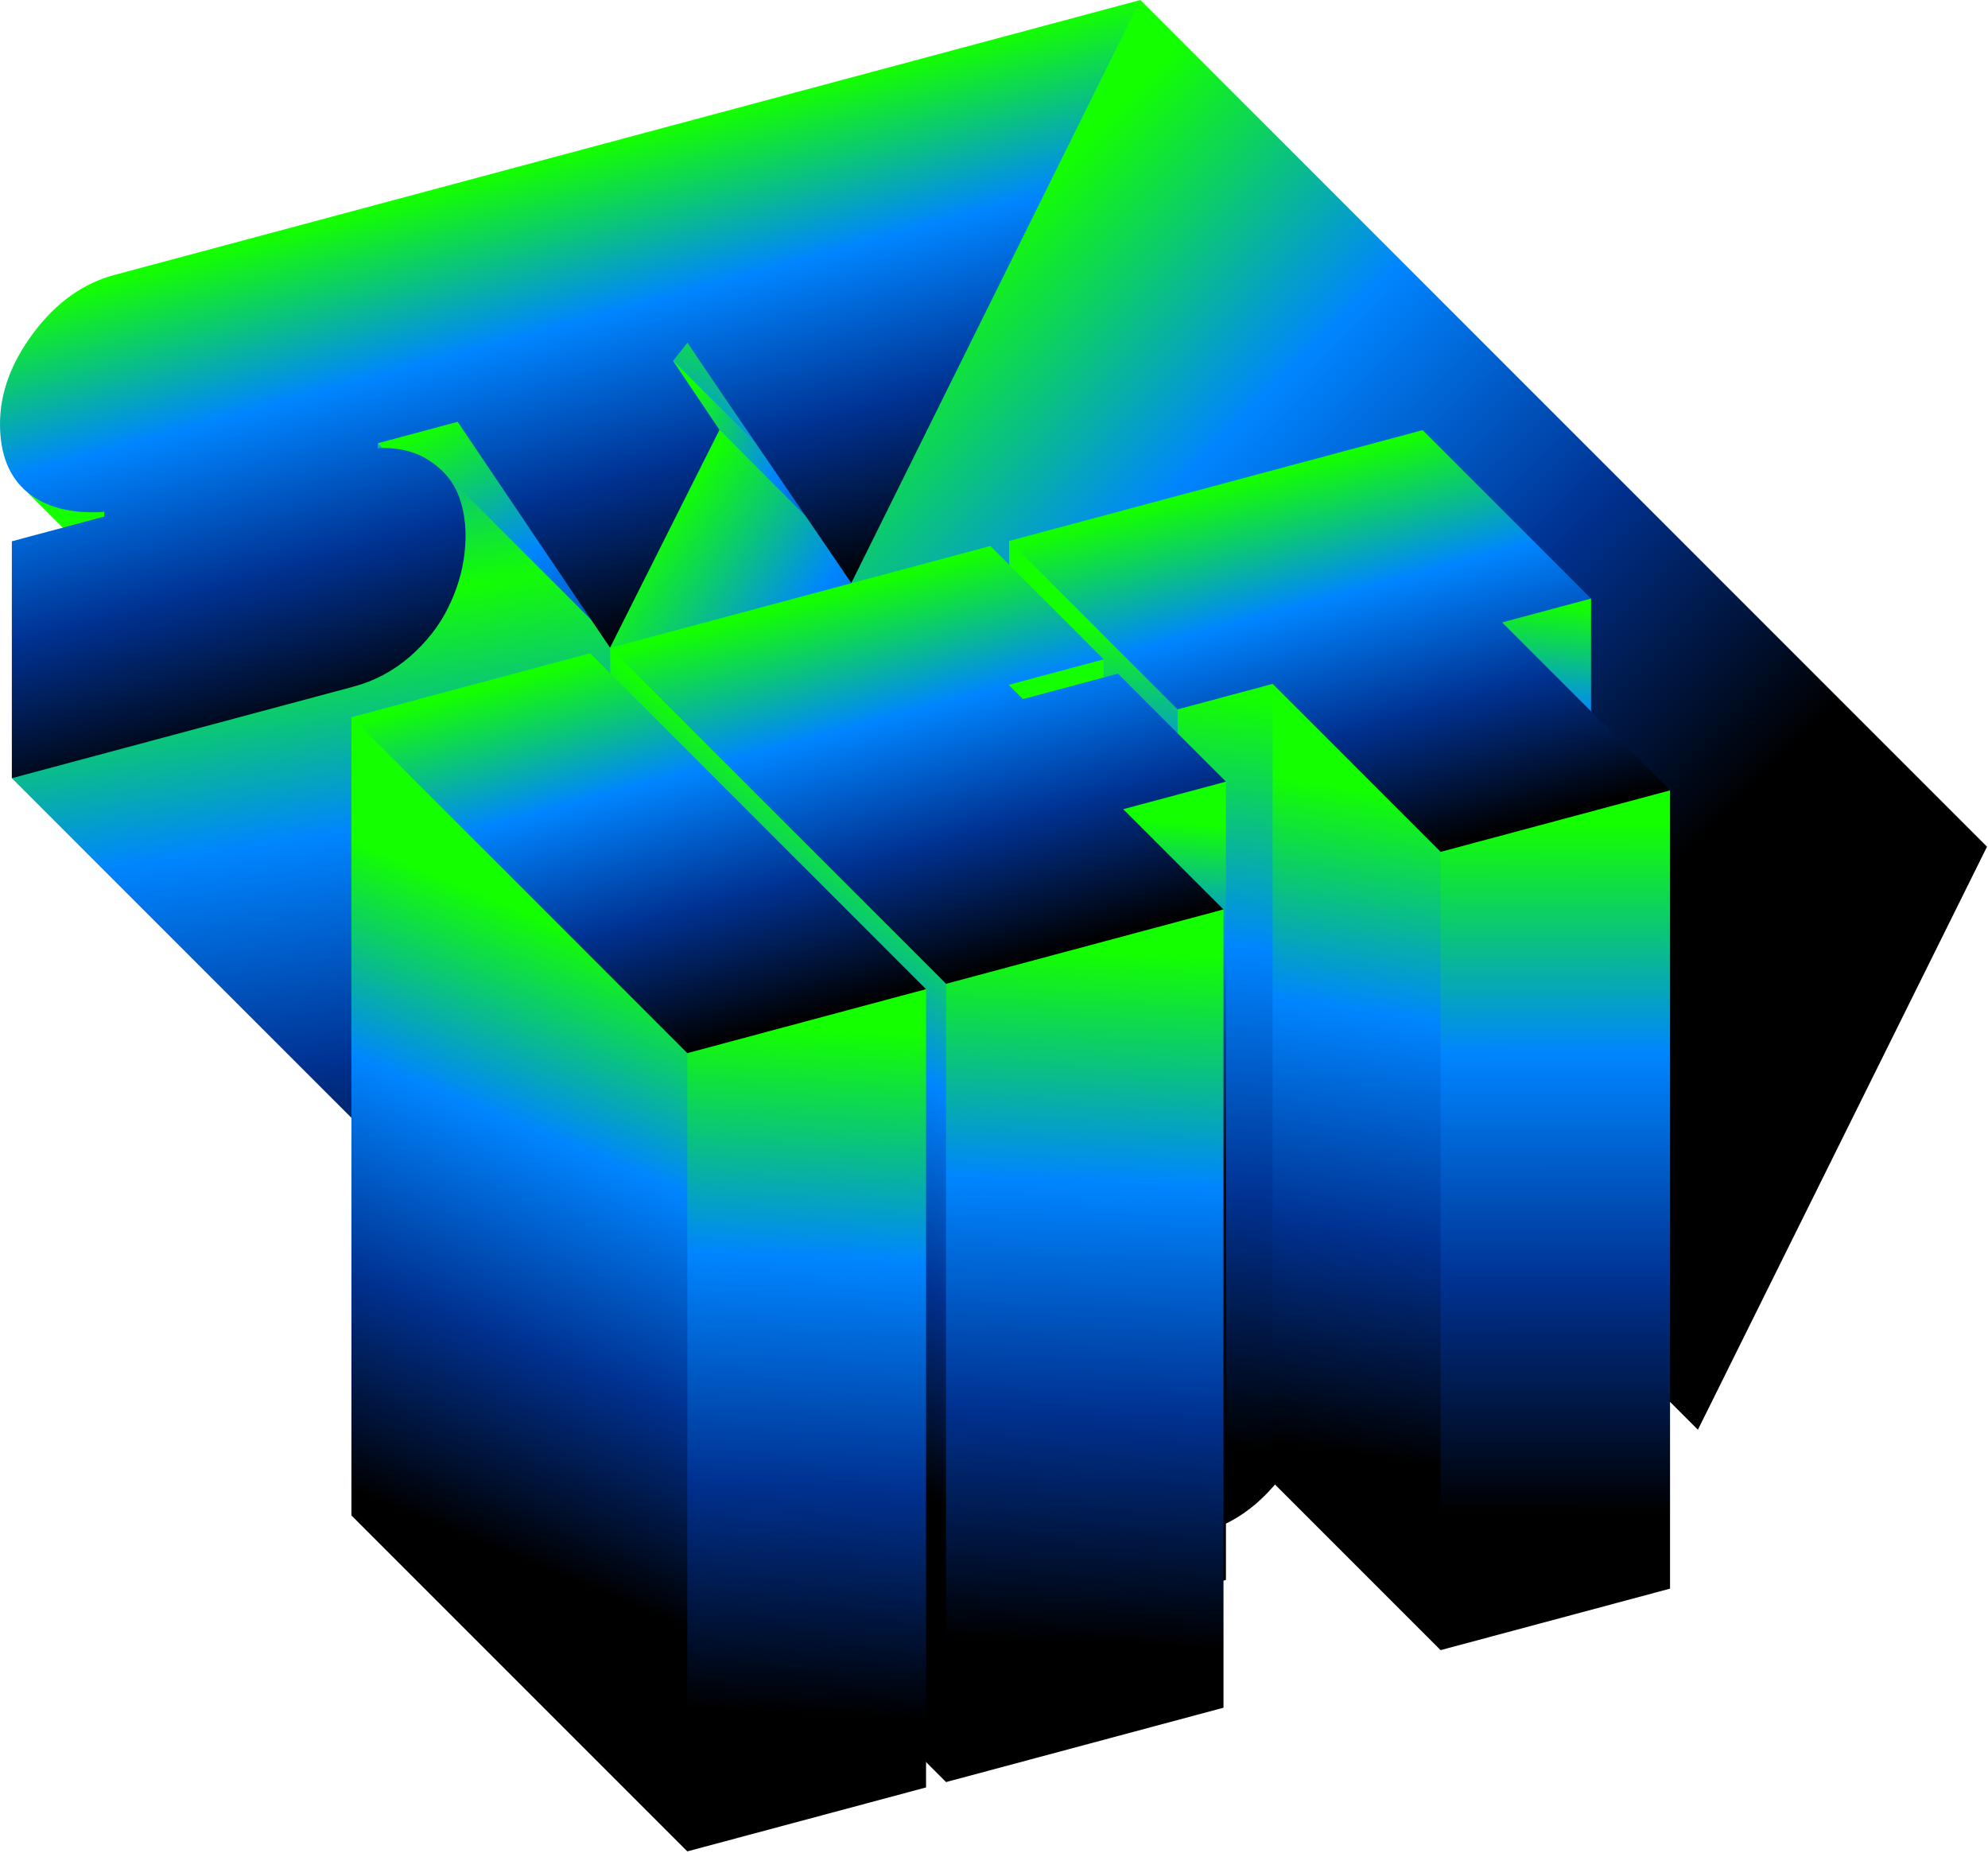 <svg viewBox="0 0 1175 1095" fill="none" xmlns="http://www.w3.org/2000/svg"
    xmlns:xlink="http://www.w3.org/1999/xlink">
    <path
        d="M16.262 290.989L61.653 302.518L562.036 802.901C542.744 804.154 527.614 800.311 516.645 791.372L16.262 290.989Z"
        fill="url(#paint0_linear_2739_34372)" />
    <path
        d="M723.934 762.263L223.551 261.88L225.5 257.5L264.5 246.5L270.833 249.211L276.5 251L771.216 737.5V749.594L723.934 762.263Z"
        fill="url(#paint1_linear_2739_34372)" />
    <path d="M223.551 264.817V261.88L723.934 762.263V765.2L223.551 264.817Z" fill="url(#paint2_linear_2739_34372)" />
    <path
        d="M906.706 702.911L898.195 713.611L892.5 713.611L397.812 216V213.228V211.5L405 202.528H406.323L906.706 702.911Z"
        fill="url(#paint3_linear_2739_34372)" />
    <path
        d="M906.706 702.911L898.195 713.611L892.5 713.611L397.812 216V213.228V211.5L405 202.528H406.323L906.706 702.911Z"
        fill="url(#paint4_linear_2739_34372)" />
    <path
        d="M261.668 278.566L6.996 459.903L507.379 960.286L709.18 906.214C721.663 902.869 732.825 896.942 742.66 888.433C752.494 879.793 759.995 870.21 765.165 859.687C770.46 849.131 773.689 838.152 774.95 826.85C776.211 815.417 775.382 805.131 772.356 795.891C770.243 789.351 766.805 783.7 762.051 778.949L261.668 278.566Z"
        fill="url(#paint5_radial_2739_34372)" />
    <path
        d="M898.195 713.611L925.619 754.43L911.5 748L426 257L425.236 254.047L422.5 253L397.812 215.5V213.228L898.195 713.611Z"
        fill="url(#paint6_linear_2739_34372)" />
    <path
        d="M898.195 713.611L925.619 754.43L911.5 748L426 257L425.236 254.047L422.5 253L397.812 215.5V213.228L898.195 713.611Z"
        fill="url(#pattern0_2739_34372)" fill-opacity="0.5" style="mix-blend-mode:overlay" />
    <path d="M425.236 254.047L397.812 213.228L898.195 713.611L925.619 754.43L425.236 254.047Z"
        fill="url(#paint7_linear_2739_34372)" />
    <path d="M860.938 883.173L360.555 382.79V373L419 254.047H425.237L925.62 754.43L860.938 883.173Z"
        fill="url(#paint8_linear_2739_34372)" />
    <path d="M1003.54 844.962L503.16 344.579V331L664 7.5L674.034 0L1174.42 500.383L1003.54 844.962Z"
        fill="url(#paint9_linear_2739_34372)" />
    <path fill-rule="evenodd" clip-rule="evenodd"
        d="M674.033 0L189.862 129.733L189.863 129.734L67.519 162.516C49.111 167.449 33.224 178.82 19.859 196.629C6.62 214.274 0 232.234 0 250.509C0 268.523 5.422 282.016 16.265 290.989C27.235 299.929 42.365 303.772 61.656 302.519V305.26L6.998 319.906V459.903L208.799 405.831C221.281 402.486 232.44 396.559 242.275 388.05C252.109 379.41 259.612 369.829 264.781 359.307C270.077 348.75 273.355 337.821 274.616 326.518C275.877 315.085 274.994 304.748 271.968 295.508C268.942 286.137 263.205 278.602 254.757 272.903C246.436 267.04 236.033 264.344 223.551 264.817V261.88L270.512 249.297L360.556 382.79L425.238 254.047L397.815 213.229L406.325 202.529C417.673 219.46 434.127 243.638 455.688 275.063C477.249 306.488 493.073 329.66 503.16 344.579L674.033 0Z"
        fill="url(#paint10_linear_2739_34372)" />
    <path d="M887.801 839.6V367.835L890 365.5L937 353L940.379 353.747V825.512L887.801 839.6Z"
        fill="url(#paint11_linear_2739_34372)" />
    <path d="M596.477 791.439V319.673L600.5 321L696.024 415V419.221L702 423.5V878.5L696.024 890.986L596.477 791.439Z"
        fill="url(#paint12_linear_2739_34372)" />
    <path d="M596.148 876.492V404.727L597.5 402L647 388L652.32 389.675V861.441L596.148 876.492Z"
        fill="url(#paint13_linear_2739_34372)" />
    <path
        d="M696.023 890.986V419.221L699 416.5L747.5 402.5L752.195 404.17L757 407V870.5L752.195 875.935L696.023 890.986Z"
        fill="url(#paint14_linear_2739_34372)" />
    <path d="M752.195 875.935V404.169L757.5 405.5L851.466 498V503.44L854.5 506.5V962L851.466 975.205L752.195 875.935Z"
        fill="url(#paint15_linear_2739_34372)" />
    <path d="M663.879 949.981V478.216L666 475.5L720 460.5L724.589 461.948V933.714L663.879 949.981Z"
        fill="url(#paint16_linear_2739_34372)" />
    <path d="M360.625 854.636V382.87L369 385L559.166 573V581.411L563 585.5V1041L559.166 1053.18L360.625 854.636Z"
        fill="url(#paint17_linear_2739_34372)" />
    <path d="M851.469 975.206V503.44L854 499.5L980 464.5L987.074 467.105V938.87L851.469 975.206Z"
        fill="url(#paint18_linear_2739_34372)" />
    <path d="M207.703 895.611V423.845H212.5L406.244 617.5V622.386L411.5 626.5V1083L406.244 1094.15L207.703 895.611Z"
        fill="url(#paint19_linear_2739_34372)" />
    <path d="M559.168 1053.18V581.41L562 576.5L716.5 535.5L723.143 537.473V1009.24L559.168 1053.18Z"
        fill="url(#paint20_linear_2739_34372)" />
    <path d="M406.25 1094.15V622.386L410.5 618L540 582L547.34 584.581V1056.35L406.25 1094.15Z"
        fill="url(#paint21_linear_2739_34372)" />
    <path d="M207.703 423.845L348.794 386.04L547.334 584.581L406.244 622.386L207.703 423.845Z"
        fill="url(#paint22_linear_2739_34372)" />
    <path
        d="M360.626 382.87L585.311 322.665L652.322 389.676L596.151 404.727L604.596 413.173L660.768 398.122L724.594 461.948L663.884 478.216L723.141 537.473L559.166 581.41L360.626 382.87Z"
        fill="url(#paint23_linear_2739_34372)" />
    <path
        d="M887.802 367.834L987.072 467.104L851.466 503.44L752.196 404.17L696.025 419.221L596.477 319.673L840.832 254.199L940.38 353.746L887.802 367.834Z"
        fill="url(#paint24_linear_2739_34372)" />
    <defs>
        <pattern id="pattern0_2739_34372" patternContentUnits="objectBoundingBox" width="0.577" height="0.844">
            <use xlink:href="#image0_2739_34372" transform="scale(0.001 0.001)" />
        </pattern>
        <linearGradient id="paint0_linear_2739_34372" x1="363.133" y1="318.28" x2="358.568" y2="723.001"
            gradientUnits="userSpaceOnUse">
            <stop stop-color="#14FF00" />
            <stop offset="0.333" stop-color="#0085FF" />
            <stop offset="0.667" stop-color="#003190" />
            <stop offset="1" />
        </linearGradient>
        <linearGradient id="paint1_linear_2739_34372" x1="267.438" y1="246.724" x2="384.149" y2="497.288"
            gradientUnits="userSpaceOnUse">
            <stop stop-color="#14FF00" />
            <stop offset="0.333" stop-color="#0085FF" />
            <stop offset="0.667" stop-color="#003190" />
            <stop offset="1" />
        </linearGradient>
        <linearGradient id="paint2_linear_2739_34372" x1="273.937" y1="105.434" x2="558.468" y2="640.822"
            gradientUnits="userSpaceOnUse">
            <stop stop-color="#14FF00" />
            <stop offset="0.333" stop-color="#0085FF" />
            <stop offset="0.667" stop-color="#003190" />
            <stop offset="1" />
        </linearGradient>
        <linearGradient id="paint3_linear_2739_34372" x1="751.937" y1="266.434" x2="685.452" y2="513.436"
            gradientUnits="userSpaceOnUse">
            <stop stop-color="#00FFFF" />
            <stop offset="0.333" stop-color="#0085FF" />
            <stop offset="0.667" stop-color="#003190" />
            <stop offset="1" />
        </linearGradient>
        <linearGradient id="paint4_linear_2739_34372" x1="751.937" y1="266.434" x2="685.452" y2="513.436"
            gradientUnits="userSpaceOnUse">
            <stop stop-color="#14FF00" />
            <stop offset="0.333" stop-color="#0085FF" />
            <stop offset="0.667" stop-color="#003190" />
            <stop offset="1" />
        </linearGradient>
        <radialGradient id="paint5_radial_2739_34372" cx="0" cy="0" r="1" gradientUnits="userSpaceOnUse"
            gradientTransform="translate(248.424 350.434) rotate(80.879) scale(400.565 4469.96)">
            <stop stop-color="#14FF00" />
            <stop offset="0.333" stop-color="#0085FF" />
            <stop offset="0.667" stop-color="#003190" />
            <stop offset="1" />
        </radialGradient>
        <linearGradient id="paint6_linear_2739_34372" x1="405.438" y1="236.434" x2="586.442" y2="317.522"
            gradientUnits="userSpaceOnUse">
            <stop stop-color="#00FFFF" />
            <stop offset="0.333" stop-color="#0085FF" />
            <stop offset="0.667" stop-color="#003190" />
            <stop offset="1" />
        </linearGradient>
        <linearGradient id="paint7_linear_2739_34372" x1="405.438" y1="236.434" x2="586.442" y2="317.522"
            gradientUnits="userSpaceOnUse">
            <stop stop-color="#14FF00" />
            <stop offset="0.333" stop-color="#0085FF" />
            <stop offset="0.667" stop-color="#003190" />
            <stop offset="1" />
        </linearGradient>
        <linearGradient id="paint8_linear_2739_34372" x1="401.938" y1="294.434" x2="643.531" y2="470.113"
            gradientUnits="userSpaceOnUse">
            <stop stop-color="#14FF00" />
            <stop offset="0.333" stop-color="#0085FF" />
            <stop offset="0.667" stop-color="#003190" />
            <stop offset="1" />
        </linearGradient>
        <linearGradient id="paint9_linear_2739_34372" x1="680.937" y1="42.934" x2="1069.47" y2="433.103"
            gradientUnits="userSpaceOnUse">
            <stop stop-color="#14FF00" />
            <stop offset="0.333" stop-color="#0085FF" />
            <stop offset="0.667" stop-color="#003190" />
            <stop offset="1" />
        </linearGradient>
        <linearGradient id="paint10_linear_2739_34372" x1="357.438" y1="85.934" x2="433.847" y2="364.44"
            gradientUnits="userSpaceOnUse">
            <stop stop-color="#14FF00" />
            <stop offset="0.333" stop-color="#0085FF" />
            <stop offset="0.667" stop-color="#003190" />
            <stop offset="1" />
        </linearGradient>
        <linearGradient id="paint11_linear_2739_34372" x1="921.217" y1="357.194" x2="903.627" y2="547.361"
            gradientUnits="userSpaceOnUse">
            <stop stop-color="#14FF00" />
            <stop offset="0.333" stop-color="#0085FF" />
            <stop offset="0.667" stop-color="#003190" />
            <stop offset="1" />
        </linearGradient>
        <linearGradient id="paint12_linear_2739_34372" x1="649.304" y1="369.934" x2="639.933" y2="624.089"
            gradientUnits="userSpaceOnUse">
            <stop stop-color="#14FF00" />
            <stop offset="0.333" stop-color="#0085FF" />
            <stop offset="0.667" stop-color="#003190" />
            <stop offset="1" />
        </linearGradient>
        <linearGradient id="paint13_linear_2739_34372" x1="631.849" y1="414.031" x2="591.932" y2="795.939"
            gradientUnits="userSpaceOnUse">
            <stop stop-color="#14FF00" />
            <stop offset="0.333" stop-color="#0085FF" />
            <stop offset="0.667" stop-color="#003190" />
            <stop offset="1" />
        </linearGradient>
        <linearGradient id="paint14_linear_2739_34372" x1="726.55" y1="411.796" x2="692.181" y2="853.138"
            gradientUnits="userSpaceOnUse">
            <stop stop-color="#14FF00" />
            <stop offset="0.333" stop-color="#0085FF" />
            <stop offset="0.667" stop-color="#003190" />
            <stop offset="1" />
        </linearGradient>
        <linearGradient id="paint15_linear_2739_34372" x1="819.432" y1="468.934" x2="761.032" y2="853.609"
            gradientUnits="userSpaceOnUse">
            <stop stop-color="#14FF00" />
            <stop offset="0.333" stop-color="#0085FF" />
            <stop offset="0.667" stop-color="#003190" />
            <stop offset="1" />
        </linearGradient>
        <linearGradient id="paint16_linear_2739_34372" x1="702.464" y1="486.584" x2="687.389" y2="686.521"
            gradientUnits="userSpaceOnUse">
            <stop stop-color="#14FF00" />
            <stop offset="0.333" stop-color="#0085FF" />
            <stop offset="0.667" stop-color="#003190" />
            <stop offset="1" />
        </linearGradient>
        <linearGradient id="paint17_linear_2739_34372" x1="385.917" y1="405.934" x2="215.065" y2="655.734"
            gradientUnits="userSpaceOnUse">
            <stop stop-color="#14FF00" />
            <stop offset="0.333" stop-color="#0085FF" />
            <stop offset="0.667" stop-color="#003190" />
            <stop offset="1" />
        </linearGradient>
        <linearGradient id="paint18_linear_2739_34372" x1="919.356" y1="486.944" x2="919.612" y2="894.523"
            gradientUnits="userSpaceOnUse">
            <stop stop-color="#14FF00" />
            <stop offset="0.333" stop-color="#0085FF" />
            <stop offset="0.667" stop-color="#003190" />
            <stop offset="1" />
        </linearGradient>
        <linearGradient id="paint19_linear_2739_34372" x1="339.333" y1="550.434" x2="204.133" y2="879.353"
            gradientUnits="userSpaceOnUse">
            <stop stop-color="#14FF00" />
            <stop offset="0.333" stop-color="#0085FF" />
            <stop offset="0.667" stop-color="#003190" />
            <stop offset="1" />
        </linearGradient>
        <linearGradient id="paint20_linear_2739_34372" x1="663.384" y1="563.086" x2="647.882" y2="971.643"
            gradientUnits="userSpaceOnUse">
            <stop stop-color="#14FF00" />
            <stop offset="0.333" stop-color="#0085FF" />
            <stop offset="0.667" stop-color="#003190" />
            <stop offset="1" />
        </linearGradient>
        <linearGradient id="paint21_linear_2739_34372" x1="495.921" y1="609.292" x2="478.295" y2="1013.3"
            gradientUnits="userSpaceOnUse">
            <stop stop-color="#14FF00" />
            <stop offset="0.333" stop-color="#0085FF" />
            <stop offset="0.667" stop-color="#003190" />
            <stop offset="1" />
        </linearGradient>
        <linearGradient id="paint22_linear_2739_34372" x1="510.437" y1="345.934" x2="572.904" y2="575.839"
            gradientUnits="userSpaceOnUse">
            <stop stop-color="#14FF00" />
            <stop offset="0.333" stop-color="#0085FF" />
            <stop offset="0.667" stop-color="#003190" />
            <stop offset="1" />
        </linearGradient>
        <linearGradient id="paint23_linear_2739_34372" x1="510.437" y1="345.934" x2="572.904" y2="575.839"
            gradientUnits="userSpaceOnUse">
            <stop stop-color="#14FF00" />
            <stop offset="0.333" stop-color="#0085FF" />
            <stop offset="0.667" stop-color="#003190" />
            <stop offset="1" />
        </linearGradient>
        <linearGradient id="paint24_linear_2739_34372" x1="510.437" y1="345.934" x2="572.904" y2="575.839"
            gradientUnits="userSpaceOnUse">
            <stop stop-color="#14FF00" />
            <stop offset="0.333" stop-color="#0085FF" />
            <stop offset="0.667" stop-color="#003190" />
            <stop offset="1" />
        </linearGradient>
    </defs>
</svg>